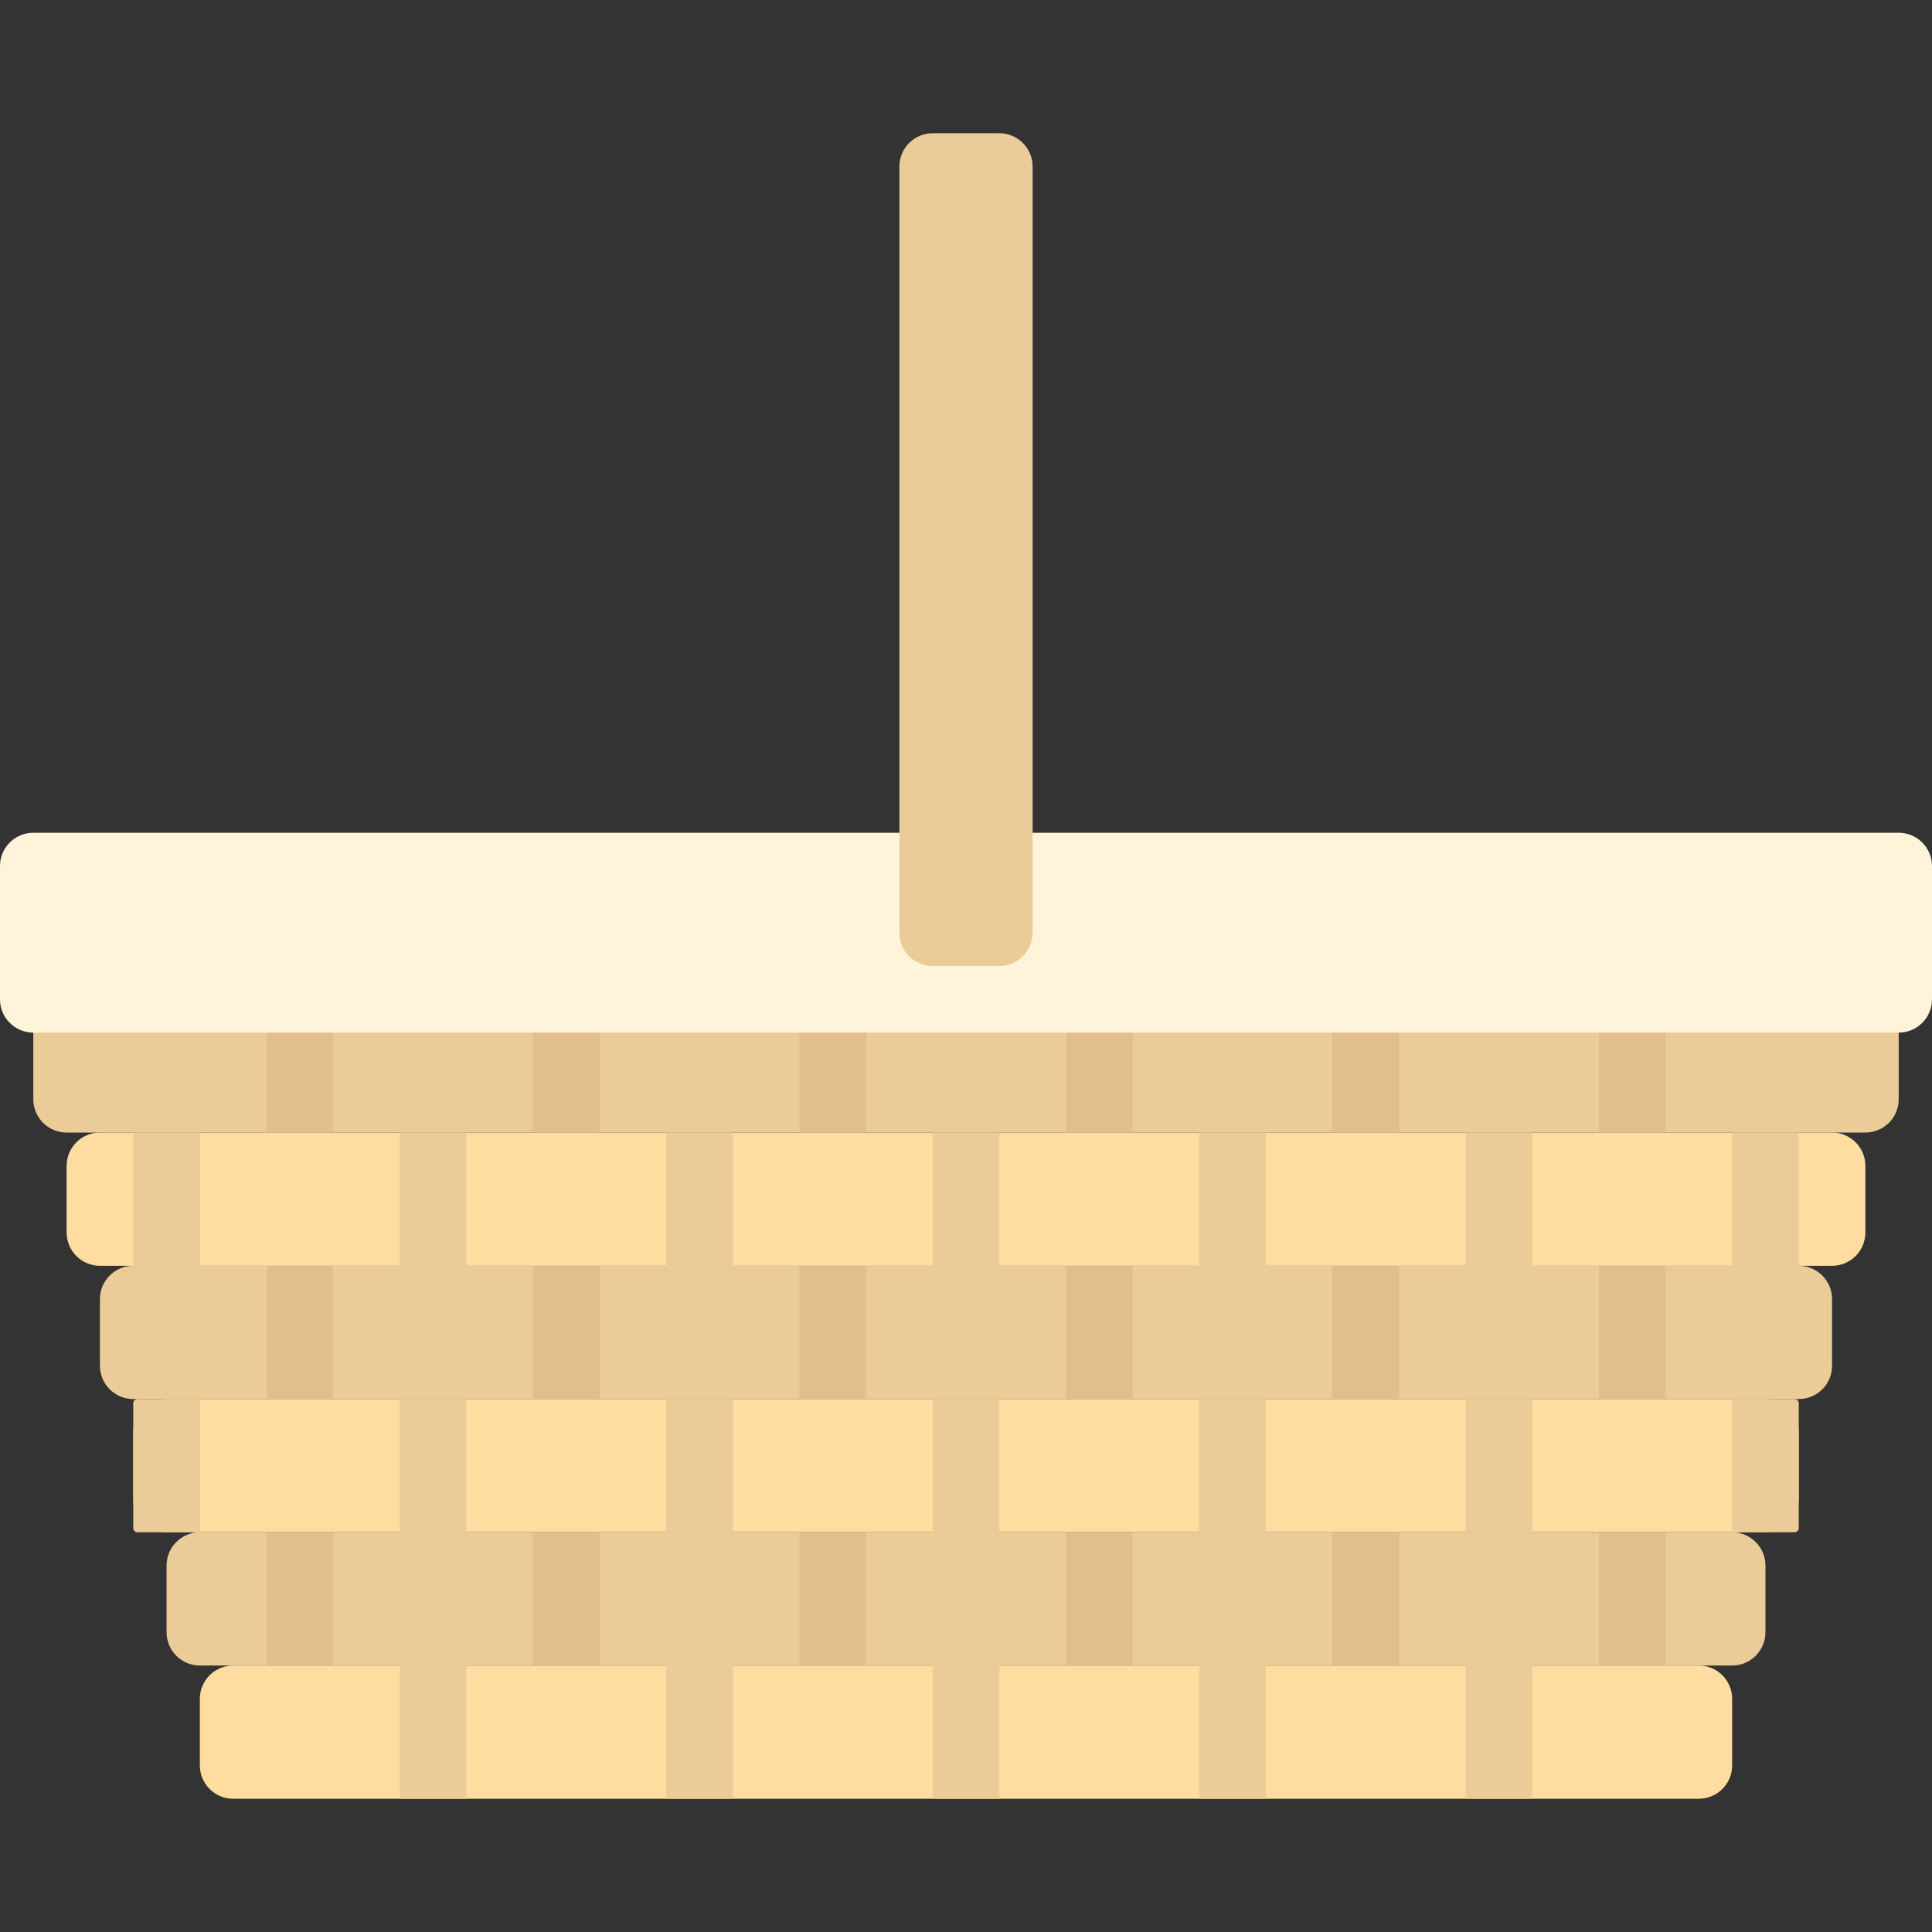 <?xml version="1.0" encoding="iso-8859-1"?>
<!-- Generator: Adobe Illustrator 19.0.0, SVG Export Plug-In . SVG Version: 6.00 Build 0)  -->
<svg version="1.1" id="Layer_1" xmlns="http://www.w3.org/2000/svg" xmlns:xlink="http://www.w3.org/1999/xlink" x="0px" y="0px"
	 viewBox="0 0 512 512" style="enable-background:new 0 0 512 512;" xml:space="preserve">
<rect x="0" y="0" width="512" height="512" fill="#333333" stroke="none"/>
<path style="fill:#FFDCA0;" d="M485.517,335.448H26.483c-4.875,0-8.828-3.953-8.828-8.828v-17.655c0-4.875,3.953-8.828,8.828-8.828
	h459.034c4.875,0,8.828,3.953,8.828,8.828v17.655C494.345,331.496,490.392,335.448,485.517,335.448z"/>
<g>
	<rect x="247.172" y="300.138" style="fill:#EBCC98;" width="17.655" height="35.31"/>
	<rect x="176.552" y="300.138" style="fill:#EBCC98;" width="17.655" height="35.31"/>
	<rect x="35.31" y="300.138" style="fill:#EBCC98;" width="17.655" height="35.31"/>
	<rect x="388.414" y="300.138" style="fill:#EBCC98;" width="17.655" height="35.31"/>
	<rect x="459.034" y="300.138" style="fill:#EBCC98;" width="17.655" height="35.31"/>
	<rect x="105.931" y="300.138" style="fill:#EBCC98;" width="17.655" height="35.31"/>
	<rect x="317.793" y="300.138" style="fill:#EBCC98;" width="17.655" height="35.31"/>
</g>
<path style="fill:#FFDCA0;" d="M467.862,406.069H44.138c-4.875,0-8.828-3.953-8.828-8.828v-17.655c0-4.875,3.953-8.828,8.828-8.828
	h423.724c4.875,0,8.828,3.953,8.828,8.828v17.655C476.69,402.116,472.737,406.069,467.862,406.069z"/>
<g>
	<rect x="247.172" y="370.759" style="fill:#EBCC98;" width="17.655" height="35.31"/>
	<rect x="176.552" y="370.759" style="fill:#EBCC98;" width="17.655" height="35.31"/>
	<path style="fill:#EBCC98;" d="M52.966,406.069H36.414c-0.609,0-1.103-0.494-1.103-1.103v-33.103c0-0.609,0.494-1.103,1.103-1.103
		h16.552V406.069z"/>
	<rect x="388.414" y="370.759" style="fill:#EBCC98;" width="17.655" height="35.31"/>
	<path style="fill:#EBCC98;" d="M475.586,406.069h-16.552v-35.31h16.552c0.609,0,1.103,0.494,1.103,1.103v33.103
		C476.69,405.575,476.195,406.069,475.586,406.069z"/>
	<rect x="105.931" y="370.759" style="fill:#EBCC98;" width="17.655" height="35.31"/>
	<rect x="317.793" y="370.759" style="fill:#EBCC98;" width="17.655" height="35.31"/>
</g>
<path style="fill:#FFDCA0;" d="M450.207,476.69H61.793c-4.875,0-8.828-3.953-8.828-8.828v-17.655c0-4.875,3.953-8.828,8.828-8.828
	h388.414c4.875,0,8.828,3.953,8.828,8.828v17.655C459.034,472.737,455.082,476.69,450.207,476.69z"/>
<g>
	<rect x="247.172" y="441.379" style="fill:#EBCC98;" width="17.655" height="35.31"/>
	<rect x="176.552" y="441.379" style="fill:#EBCC98;" width="17.655" height="35.31"/>
	<rect x="388.414" y="441.379" style="fill:#EBCC98;" width="17.655" height="35.31"/>
	<rect x="105.931" y="441.379" style="fill:#EBCC98;" width="17.655" height="35.31"/>
	<rect x="317.793" y="441.379" style="fill:#EBCC98;" width="17.655" height="35.31"/>
	<path style="fill:#EBCC98;" d="M494.345,300.138H17.655c-4.875,0-8.828-3.953-8.828-8.828v-17.655c0-4.875,3.953-8.828,8.828-8.828
		h476.69c4.875,0,8.828,3.953,8.828,8.828v17.655C503.172,296.185,499.22,300.138,494.345,300.138z"/>
</g>
<g>
	<rect x="282.483" y="264.828" style="fill:#E1BE8C;" width="17.655" height="35.31"/>
	<rect x="211.862" y="264.828" style="fill:#E1BE8C;" width="17.655" height="35.31"/>
	<rect x="70.621" y="264.828" style="fill:#E1BE8C;" width="17.655" height="35.31"/>
	<rect x="423.724" y="264.828" style="fill:#E1BE8C;" width="17.655" height="35.31"/>
	<rect x="141.241" y="264.828" style="fill:#E1BE8C;" width="17.655" height="35.31"/>
	<rect x="353.103" y="264.828" style="fill:#E1BE8C;" width="17.655" height="35.31"/>
</g>
<path style="fill:#EBCC98;" d="M476.69,370.759H35.31c-4.875,0-8.828-3.953-8.828-8.828v-17.655c0-4.875,3.953-8.828,8.828-8.828
	H476.69c4.875,0,8.828,3.953,8.828,8.828v17.655C485.517,366.806,481.565,370.759,476.69,370.759z"/>
<g>
	<rect x="282.483" y="335.448" style="fill:#E1BE8C;" width="17.655" height="35.31"/>
	<rect x="211.862" y="335.448" style="fill:#E1BE8C;" width="17.655" height="35.31"/>
	<rect x="70.621" y="335.448" style="fill:#E1BE8C;" width="17.655" height="35.31"/>
	<rect x="423.724" y="335.448" style="fill:#E1BE8C;" width="17.655" height="35.31"/>
	<rect x="141.241" y="335.448" style="fill:#E1BE8C;" width="17.655" height="35.31"/>
	<rect x="353.103" y="335.448" style="fill:#E1BE8C;" width="17.655" height="35.31"/>
</g>
<path style="fill:#EBCC98;" d="M459.034,441.379H52.966c-4.875,0-8.828-3.953-8.828-8.828v-17.655c0-4.875,3.953-8.828,8.828-8.828
	h406.069c4.875,0,8.828,3.953,8.828,8.828v17.655C467.862,437.427,463.91,441.379,459.034,441.379z"/>
<g>
	<rect x="282.483" y="406.069" style="fill:#E1BE8C;" width="17.655" height="35.31"/>
	<rect x="211.862" y="406.069" style="fill:#E1BE8C;" width="17.655" height="35.31"/>
	<rect x="70.621" y="406.069" style="fill:#E1BE8C;" width="17.655" height="35.31"/>
	<rect x="423.724" y="406.069" style="fill:#E1BE8C;" width="17.655" height="35.31"/>
	<rect x="141.241" y="406.069" style="fill:#E1BE8C;" width="17.655" height="35.31"/>
	<rect x="353.103" y="406.069" style="fill:#E1BE8C;" width="17.655" height="35.31"/>
</g>
<path style="fill:#FFF3D9;" d="M8.828,273.655h494.345c4.875,0,8.828-3.953,8.828-8.828v-35.31c0-4.875-3.953-8.828-8.828-8.828
	H8.828c-4.875,0-8.828,3.953-8.828,8.828v35.31C0,269.703,3.953,273.655,8.828,273.655z"/>
<path style="fill:#EBCC98;" d="M264.828,256h-17.655c-4.875,0-8.828-3.953-8.828-8.828V44.138c0-4.875,3.953-8.828,8.828-8.828
	h17.655c4.875,0,8.828,3.953,8.828,8.828v203.034C273.655,252.047,269.703,256,264.828,256z"/>
<g>
</g>
<g>
</g>
<g>
</g>
<g>
</g>
<g>
</g>
<g>
</g>
<g>
</g>
<g>
</g>
<g>
</g>
<g>
</g>
<g>
</g>
<g>
</g>
<g>
</g>
<g>
</g>
<g>
</g>
</svg>
